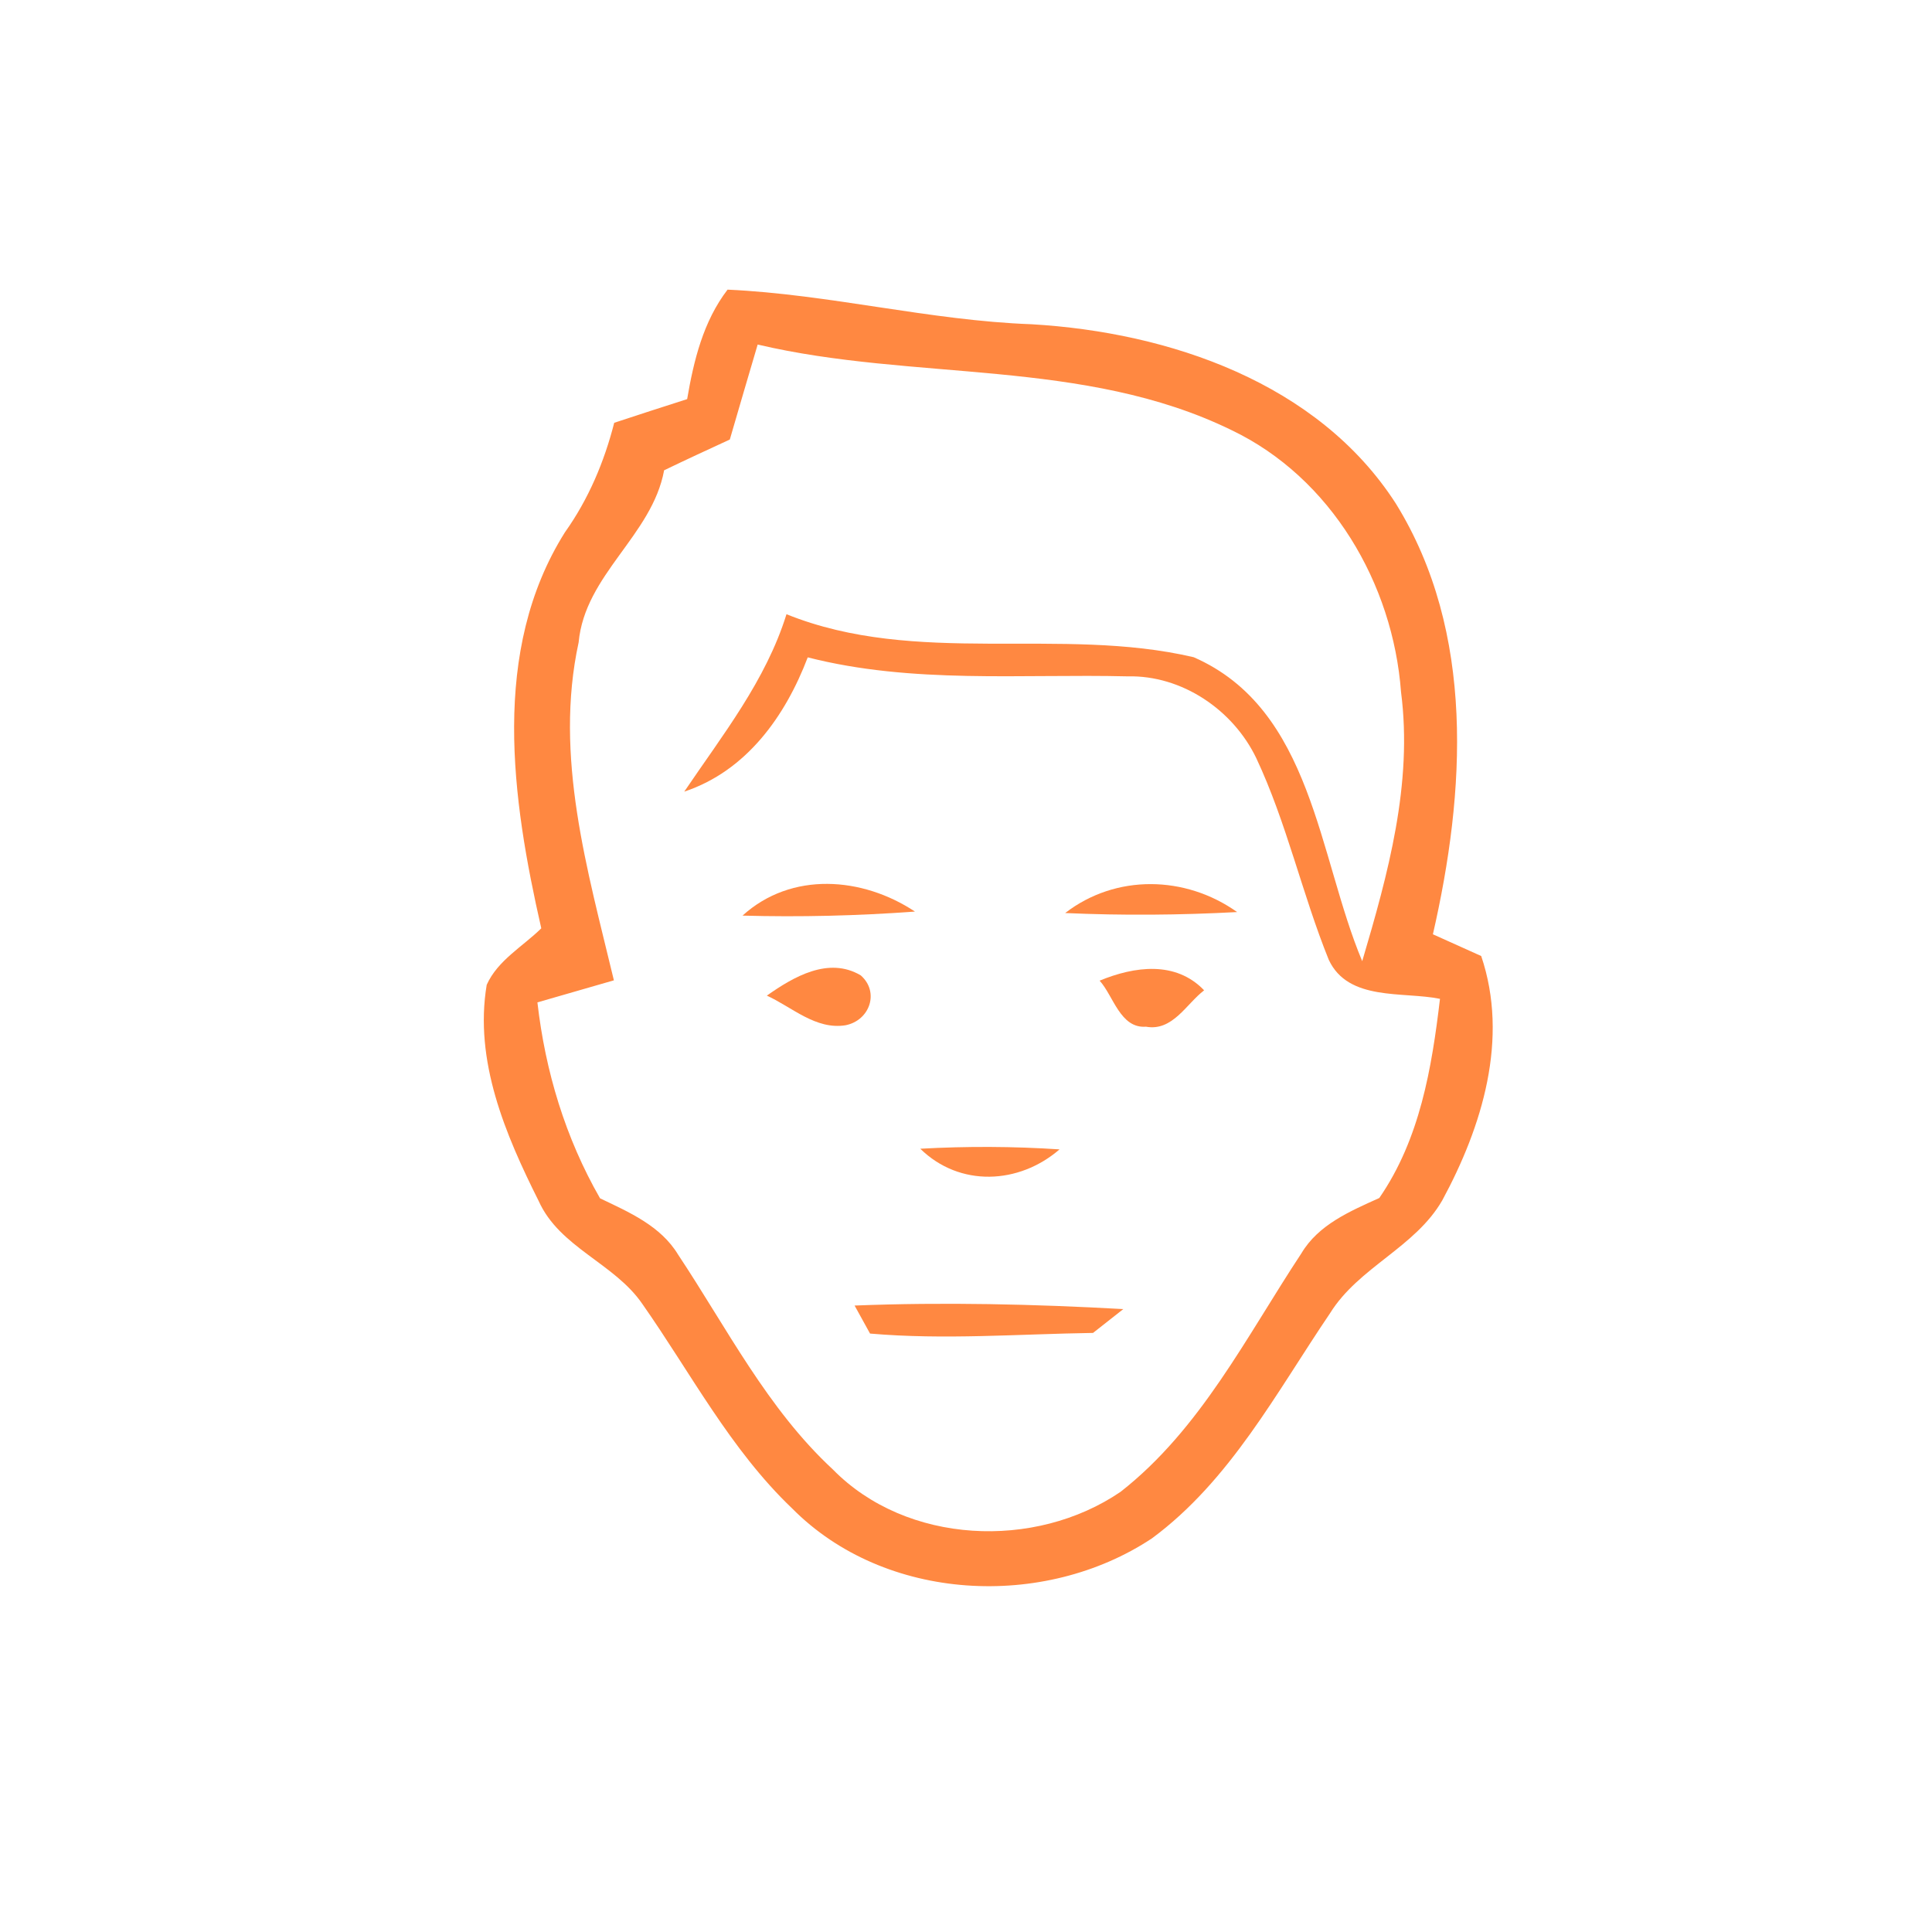 <?xml version="1.0" encoding="UTF-8" ?>
<svg width="120pt" height="120pt" viewBox="0 0 120 120" version="1.1" xmlns="http://www.w3.org/2000/svg" id="weather34 feels warm">
<path fill="#ff8841"  d=" M 45.19 17.99 C 51.54 18.28 57.73 19.91 64.08 20.14 C 72.62 20.64 81.87 23.77 86.70 31.28 C 91.65 39.29 91.02 49.21 89.00 58.03 C 89.99 58.48 90.99 58.93 92.00 59.38 C 93.74 64.52 92.06 69.98 89.58 74.56 C 87.89 77.49 84.39 78.70 82.61 81.57 C 79.28 86.48 76.42 91.95 71.55 95.55 C 64.84 100.00 54.96 99.51 49.20 93.69 C 45.36 90.03 42.90 85.27 39.89 80.98 C 38.15 78.45 34.76 77.49 33.46 74.60 C 31.39 70.47 29.44 65.89 30.23 61.17 C 30.91 59.65 32.47 58.79 33.62 57.66 C 31.79 49.63 30.46 40.42 35.09 33.06 C 36.55 31.01 37.53 28.69 38.15 26.26 C 39.65 25.76 41.16 25.28 42.68 24.79 C 43.09 22.39 43.68 19.96 45.19 17.99 M 47.06 21.40 C 46.48 23.37 45.90 25.33 45.33 27.30 C 43.96 27.93 42.60 28.56 41.25 29.21 C 40.50 33.27 36.33 35.68 35.94 39.90 C 34.40 46.98 36.49 54.04 38.13 60.89 C 36.54 61.35 34.96 61.80 33.38 62.26 C 33.87 66.55 35.12 70.68 37.27 74.43 C 39.07 75.29 41.04 76.14 42.12 77.93 C 45.15 82.49 47.66 87.50 51.73 91.27 C 56.31 95.94 64.29 96.28 69.60 92.66 C 74.57 88.77 77.42 83.01 80.83 77.85 C 81.89 76.06 83.86 75.23 85.67 74.41 C 88.19 70.76 88.93 66.35 89.44 62.04 C 87.14 61.57 83.74 62.21 82.53 59.61 C 80.87 55.50 79.92 51.11 78.03 47.09 C 76.59 44.09 73.41 41.93 70.04 42.01 C 63.41 41.85 56.67 42.49 50.17 40.83 C 48.78 44.48 46.37 47.88 42.50 49.17 C 44.88 45.65 47.57 42.27 48.85 38.15 C 56.93 41.41 65.84 38.88 74.14 40.82 C 81.53 44.05 81.87 53.18 84.61 59.70 C 86.21 54.29 87.76 48.68 87.02 42.98 C 86.52 36.25 82.68 29.67 76.48 26.71 C 67.32 22.24 56.78 23.69 47.06 21.40 Z" />
<path fill="#ff8841"  d=" M 46.12 56.87 C 49.16 54.11 53.57 54.46 56.83 56.62 C 53.27 56.88 49.69 56.97 46.12 56.87 Z" />
<path fill="#ff8841"  d=" M 66.16 56.71 C 69.31 54.28 73.63 54.37 76.84 56.65 C 73.28 56.84 69.72 56.87 66.16 56.71 Z" />
<path fill="#ff8841"  d=" M 47.63 61.84 C 49.29 60.67 51.46 59.40 53.46 60.58 C 54.64 61.61 54.03 63.38 52.52 63.68 C 50.67 63.98 49.19 62.55 47.63 61.84 Z" />
<path fill="#ff8841"  d=" M 68.30 60.91 C 70.46 60.02 73.02 59.66 74.79 61.51 C 73.68 62.36 72.83 64.07 71.18 63.77 C 69.58 63.89 69.16 61.86 68.30 60.91 Z" />
<path fill="#ff8841"  d=" M 57.16 71.35 C 60.04 71.19 62.93 71.20 65.81 71.39 C 63.29 73.57 59.61 73.75 57.16 71.35 Z" />
<path fill="#ff8841"  d=" M 53.08 81.09 C 58.64 80.87 64.21 81.00 69.77 81.31 C 69.14 81.80 68.51 82.30 67.89 82.79 C 63.27 82.86 58.64 83.23 54.04 82.83 C 53.80 82.39 53.32 81.53 53.08 81.09 Z" />
</svg>
